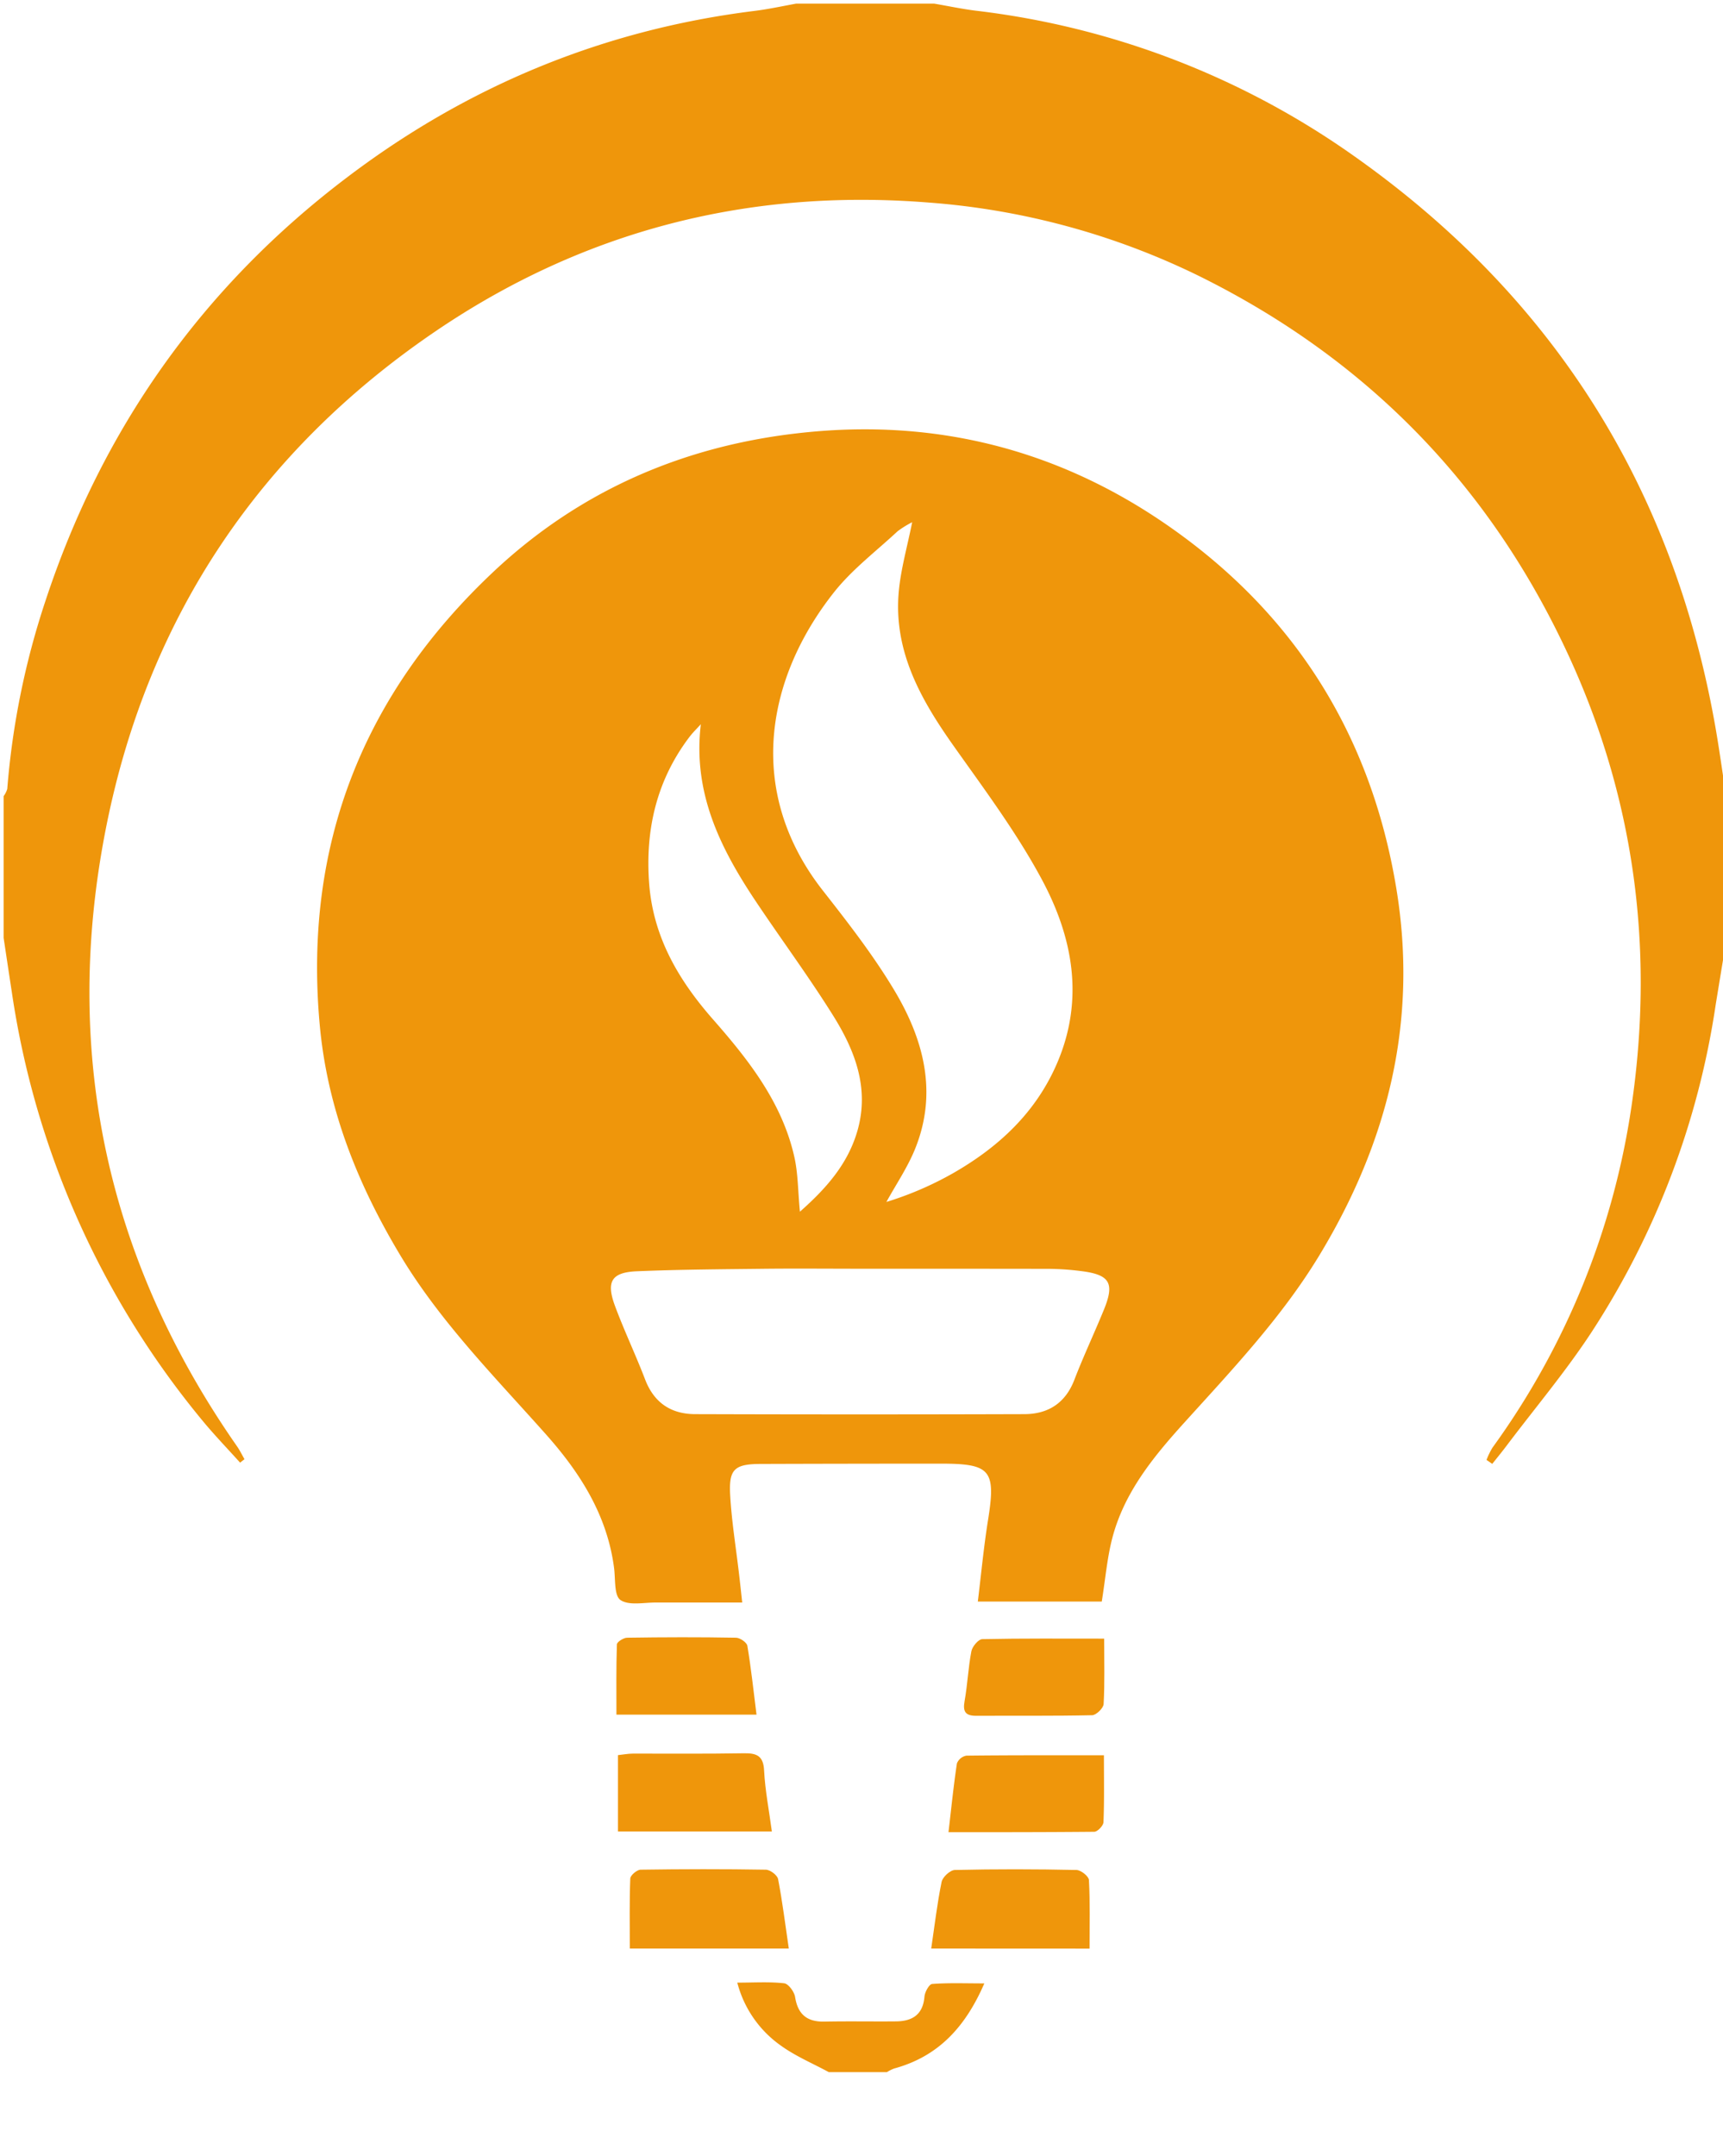 <svg id="Layer_1" data-name="Layer 1" xmlns="http://www.w3.org/2000/svg" viewBox="0 0 474 593"><defs><style>.cls-1{fill:#ef960b;}</style></defs><path class="cls-1" d="M475,258c-1,6.1-2,12.19-3,18.29A225.35,225.35,0,0,1,438,366.2c-7.15,10.95-15.63,21-23.53,31.48-1.28,1.7-2.63,3.35-3.95,5l-1.58-1.09a21.45,21.45,0,0,1,1.64-3.37,212.35,212.35,0,0,0,38.26-94c6.19-42.15,1.11-83.06-16.51-122.13Q400,110.54,329.65,75.82a203.17,203.17,0,0,0-74.28-20.11C206.11,51.8,160.77,63.36,120,91c-48.36,32.81-79,78.4-90.6,135.54-12.53,61.8-.49,119.26,35.78,171.27.79,1.13,1.39,2.39,2.08,3.58l-1.21.95c-3.55-3.95-7.26-7.78-10.62-11.89A239.48,239.48,0,0,1,3.25,272.89C2.49,267.93,1.75,263,1,258V219a6.37,6.37,0,0,0,1-2,218.13,218.13,0,0,1,10.47-51.6c15.5-47.11,42.86-86,82.3-116.07C128.14,23.83,165.76,8.18,207.59,3c3.83-.48,7.61-1.3,11.41-2h38c3.81.65,7.6,1.46,11.43,1.94A225.62,225.62,0,0,1,372.11,42.65Q454.66,100.72,472,200.52c1.12,6.47,2,13,3,19.48Z"/><path class="cls-1" d="M228,570c-4.41-2.4-9.13-4.37-13.17-7.29a30.54,30.54,0,0,1-12-17.33c4.62,0,8.8-.28,12.9.18,1.16.13,2.77,2.32,3,3.76.76,4.82,3.3,6.88,8.1,6.78,6.49-.13,13,0,19.49-.06,4.53,0,7.59-1.74,8-6.82.11-1.26,1.29-3.4,2.1-3.47,4.44-.34,8.92-.16,14.37-.16C265.45,557.9,257.91,565.74,246,569a10.2,10.2,0,0,0-2,1Z"/><path class="cls-1" d="M303.1,440.55H269c.94-7.68,1.63-15.06,2.8-22.36,2.2-13.72.79-15.57-12.87-15.57q-24.73,0-49.48.08c-7.48,0-9,1.43-8.57,8.75s1.62,14.51,2.46,21.77c.27,2.28.51,4.56.84,7.6-8.27,0-16,0-23.81,0-3.32,0-7.4.89-9.69-.7-1.76-1.22-1.35-5.69-1.74-8.73-1.85-14.44-9.24-26.11-18.6-36.66-14.1-15.87-29.14-31-40.17-49.34C98.33,325.68,90,304.85,87.94,281.71c-4.46-49.4,12.09-90.85,47.84-124.46,23.67-22.25,52.31-34.7,84.74-38.19,36.69-4,70.42,4.51,100.57,25.38,34.92,24.16,56,57.56,63,99.71,6.11,36.62-2.23,70-21.22,101.31-10.33,17-23.93,31.35-37.18,46-8.49,9.39-16.49,19.19-19.73,31.77C304.57,428.64,304.1,434.29,303.1,440.55Zm-52.16-296.9a27.46,27.46,0,0,0-4,2.48c-5.94,5.53-12.57,10.54-17.55,16.85-18.84,23.86-24.25,55-2.94,82.1,6.86,8.75,13.73,17.6,19.44,27.1,8.15,13.53,12.16,28.2,5.88,43.79-2.06,5.12-5.24,9.79-7.92,14.66a91.37,91.37,0,0,0,18.5-8c12.52-7.2,22.72-16.71,28.52-30.32,7.49-17.56,4.22-34.6-4.27-50.4-6.87-12.8-15.67-24.6-24.1-36.5-9.22-13-16.89-26.48-15.2-43.16C247.91,156.24,249.6,150.33,250.94,143.65ZM237.09,349c-8.66,0-17.32-.08-26,0-12,.14-24,.2-35.92.7-6.95.3-8.46,2.83-6,9.5,2.54,6.85,5.71,13.48,8.32,20.31C180,386,184.74,389,191.31,389q45.23.14,90.44,0c6.56,0,11.33-3,13.81-9.45s5.49-12.83,8.13-19.29c3-7.32,1.62-9.62-6.2-10.6a74.17,74.17,0,0,0-8.93-.63C271.4,349,254.25,349,237.09,349ZM192.8,199.22c-1.07,1.19-2.24,2.31-3.2,3.59-9.06,12-12.15,25.66-11,40.45,1.17,14.58,8.06,26.34,17.54,37.14,9.78,11.13,19,22.86,22.37,37.78,1.07,4.73,1,9.7,1.55,15.13,7.21-6.37,13.16-13.08,15.8-22.19,3.39-11.71-.63-22.08-6.61-31.67-6.77-10.84-14.41-21.14-21.51-31.78C198.09,233.17,190.55,218,192.8,199.22Z"/><path class="cls-1" d="M217,536H173.26c0-6.68-.12-13,.13-19.23,0-.9,1.84-2.44,2.84-2.46,11.47-.17,23-.19,34.43,0,1.19,0,3.18,1.5,3.39,2.58C215.25,523.07,216,529.28,217,536Z"/><path class="cls-1" d="M256.18,536c.94-6.35,1.64-12.4,2.86-18.34.28-1.33,2.35-3.24,3.63-3.27,11.15-.26,22.31-.24,33.45,0,1.23,0,3.4,1.75,3.45,2.77.33,6.12.17,12.26.17,18.86Z"/><path class="cls-1" d="M212.34,503.8H170v-21c1.34-.14,2.74-.41,4.13-.42,10.15,0,20.3.08,30.45-.09,3.57-.06,5.45.65,5.63,4.81C210.49,492.55,211.56,497.92,212.34,503.8Z"/><path class="cls-1" d="M260.93,504c.8-6.84,1.41-12.91,2.32-18.93a3.51,3.51,0,0,1,2.6-2.13c12.44-.14,24.88-.1,37.84-.1,0,6.46.12,12.41-.12,18.35,0,1-1.64,2.68-2.54,2.69C287.91,504,274.78,504,260.93,504Z"/><path class="cls-1" d="M208.12,471.66H169.58c0-6.47-.09-12.9.13-19.32,0-.67,1.82-1.83,2.81-1.84,10-.15,20-.18,29.93,0,1.11,0,3,1.3,3.15,2.23C206.63,458.88,207.29,465.1,208.12,471.66Z"/><path class="cls-1" d="M303.76,450.75c0,6.41.17,12.22-.15,18-.06,1.12-2,3-3.12,3.07-10.64.23-21.29.11-31.93.16-2.89,0-3.74-1.06-3.21-4,.82-4.55,1-9.22,1.88-13.76.25-1.3,1.92-3.3,3-3.33C281.15,450.66,292.1,450.75,303.76,450.75Z"/></svg>